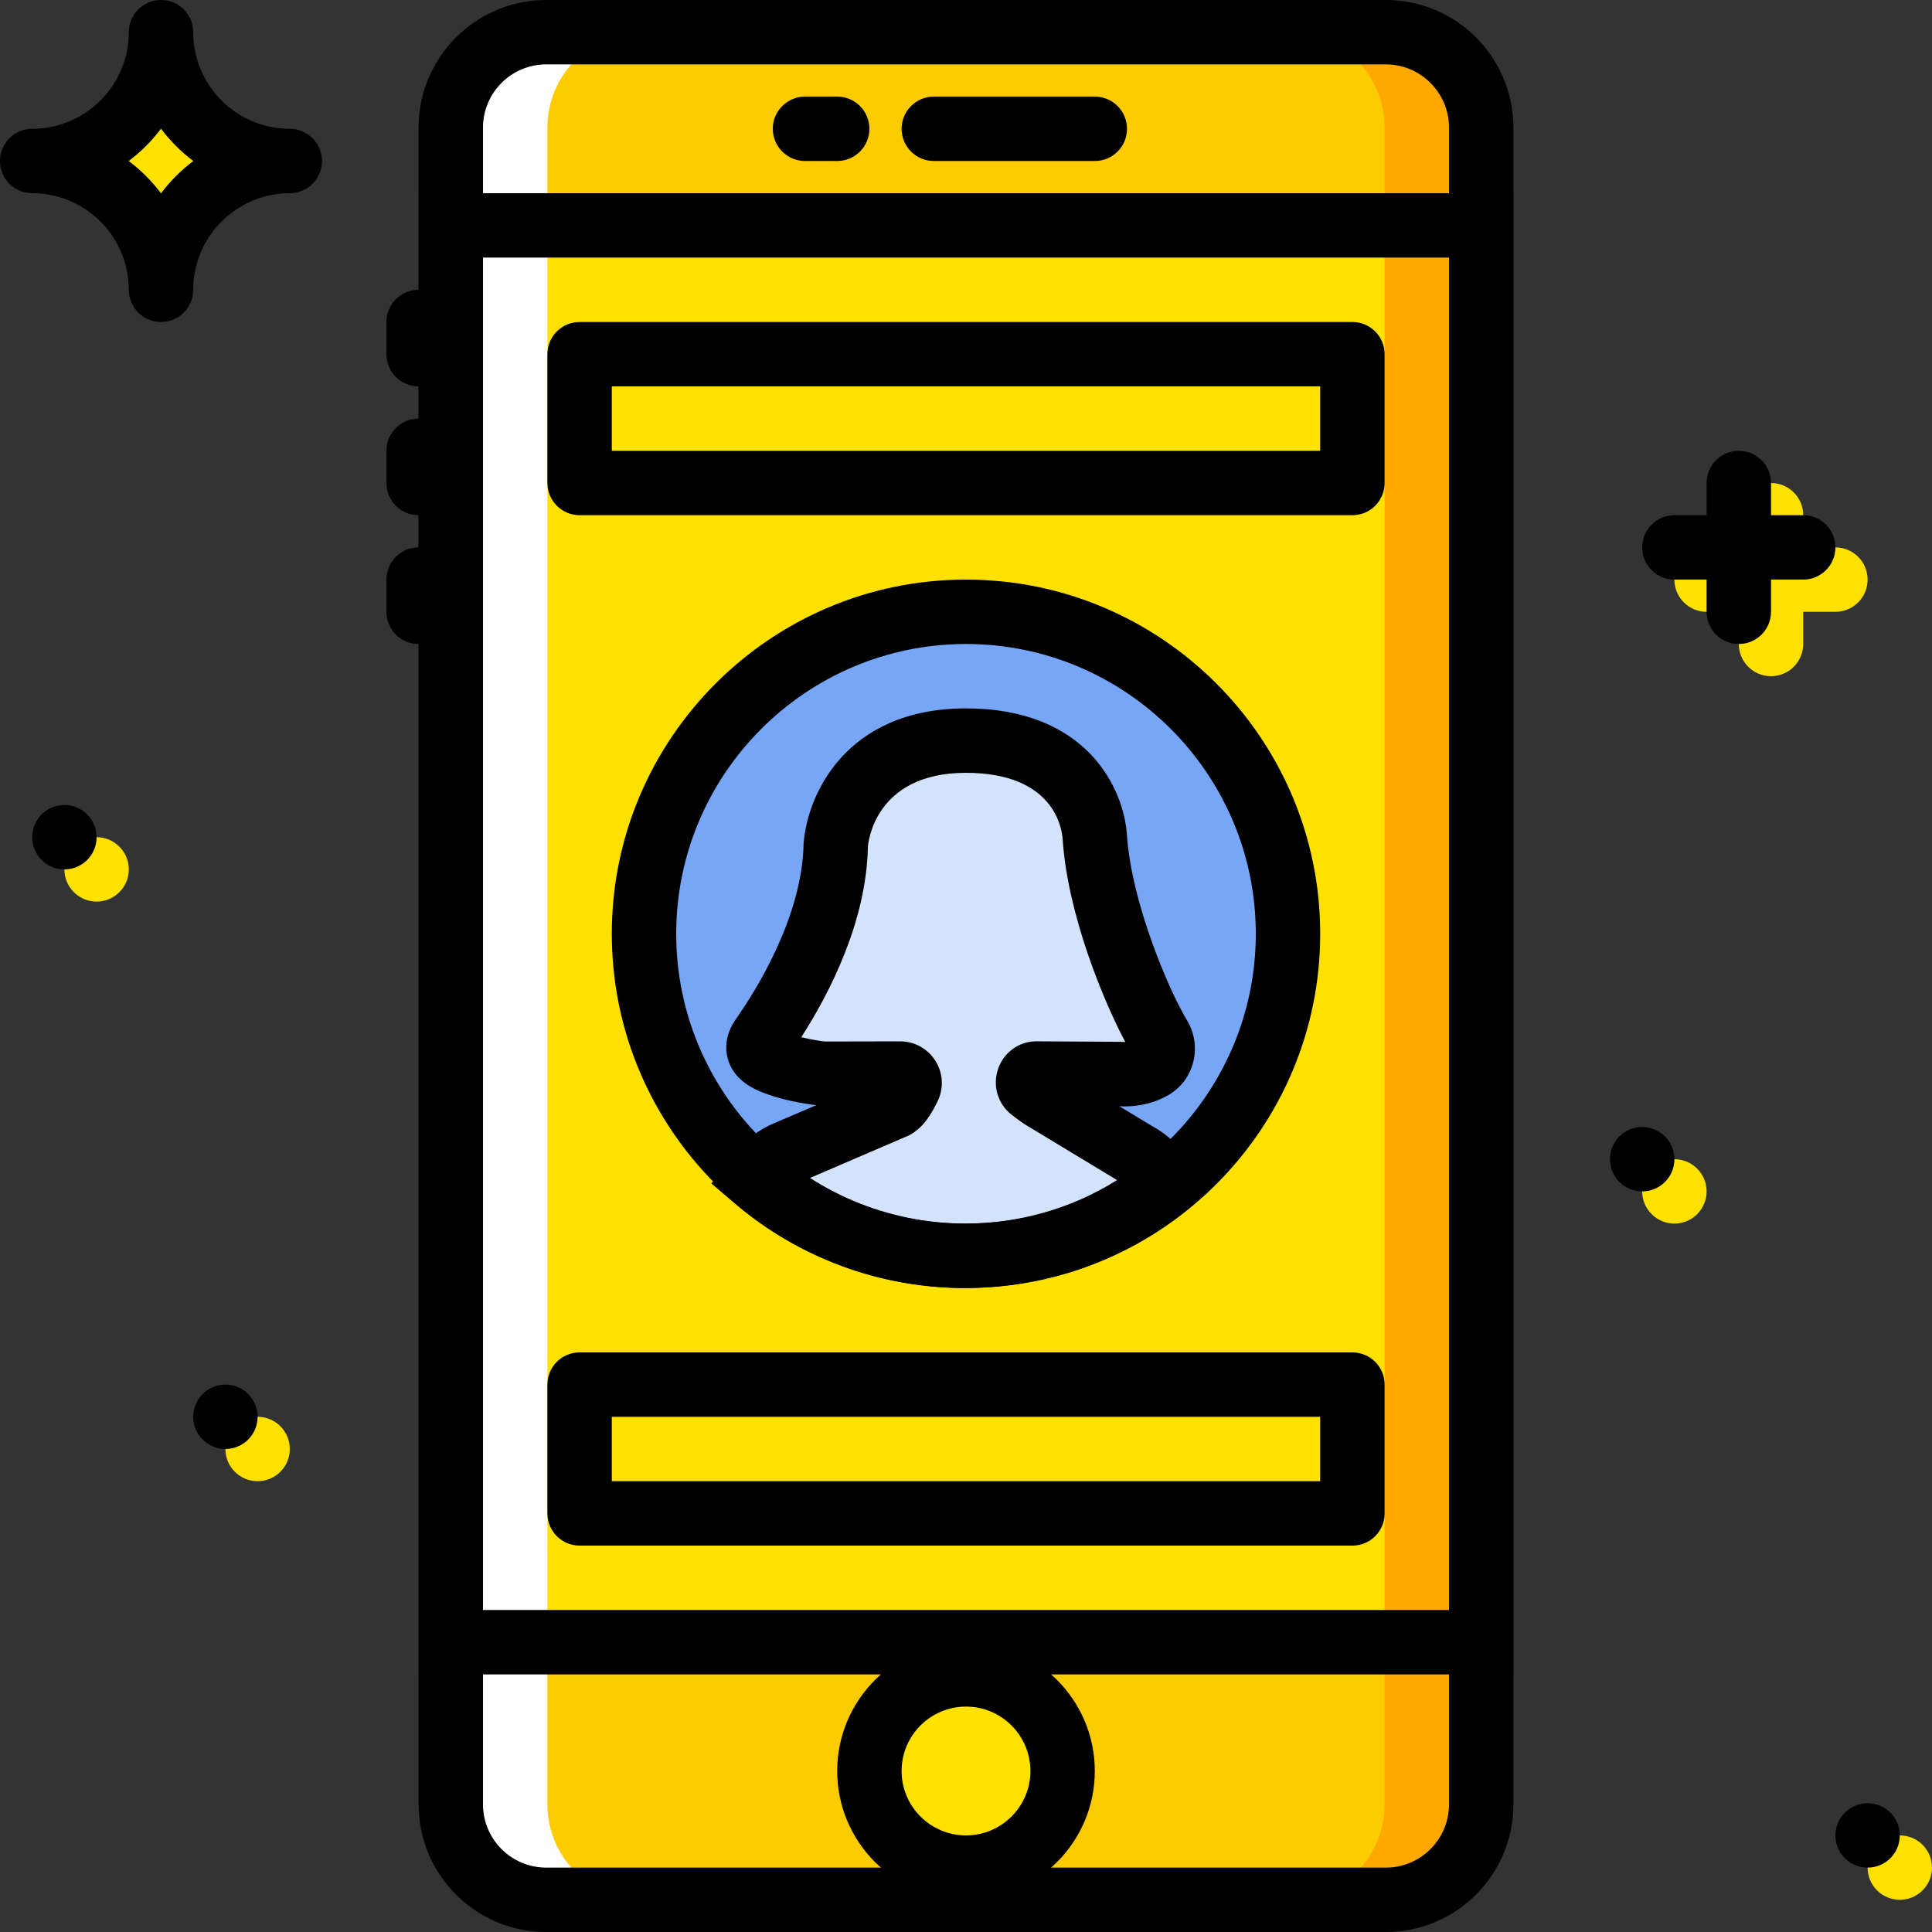 <svg width="123" height="123" viewBox="0 0 123 123" fill="none" xmlns="http://www.w3.org/2000/svg">
<rect x="0" y="0" width="123" height="123" fill="#333333" stroke="none"/>
<path d="M88.228 120.95H34.77C31.418 120.95 28.7 118.232 28.7 114.878V8.122C28.7 4.768 31.418 2.05 34.77 2.05H88.228C91.582 2.05 94.3 4.768 94.3 8.122V114.878C94.3 118.232 91.582 120.95 88.228 120.95Z" fill="#FDCC00"/>
<path d="M28.7 104.55H94.3V14.35H28.7V104.55Z" fill="#FFE100"/>
<path d="M82 59.45C82 70.772 72.822 79.95 61.5 79.95C50.178 79.95 41 70.772 41 59.45C41 48.128 50.178 38.95 61.5 38.95C72.822 38.95 82 48.128 82 59.45Z" fill="#77A6F7"/>
<path d="M49.887 73.482L56.937 70.458C57.318 70.268 57.63 69.651 57.849 69.21C58.046 68.812 57.75 68.345 57.306 68.345H52.32C52.32 68.345 50.518 68.168 49.128 67.572C48.315 67.221 48.034 66.76 48.544 66.034C50.032 63.915 53.11 58.925 53.21 53.769C53.21 53.769 53.671 47.15 61.5 47.15C68.548 47.15 69.61 51.937 69.7 53.3C70.026 58.212 72.654 64.103 73.821 66.024C74.216 66.676 74.026 67.543 73.372 67.935C72.298 68.574 70.985 68.345 70.985 68.345H65.967C65.477 68.345 65.26 69.029 65.645 69.335C65.959 69.581 66.258 69.807 66.42 69.895L72.283 73.443C73.129 73.904 73.806 74.589 74.265 75.399C70.745 78.242 66.268 79.95 61.391 79.95C56.305 79.95 51.656 78.093 48.073 75.026C48.542 74.391 49.151 73.851 49.887 73.482Z" fill="#D3E3FC"/>
<path d="M112.75 43.05C111.616 43.05 110.7 42.132 110.7 41V32.8C110.7 31.669 111.616 30.75 112.75 30.75C113.884 30.75 114.8 31.669 114.8 32.8V41C114.8 42.132 113.884 43.05 112.75 43.05Z" fill="#FFE100"/>
<path d="M116.85 38.95H108.65C107.516 38.95 106.6 38.032 106.6 36.9C106.6 35.769 107.516 34.85 108.65 34.85H116.85C117.984 34.85 118.9 35.769 118.9 36.9C118.9 38.032 117.984 38.95 116.85 38.95Z" fill="#FFE100"/>
<path d="M10.25 2.05C10.25 6.582 6.583 10.25 2.05 10.25C6.583 10.25 10.25 13.917 10.25 18.45C10.25 13.917 13.918 10.25 18.45 10.25C13.918 10.25 10.25 6.583 10.25 2.05Z" fill="#FFE100"/>
<path d="M18.45 92.25C18.45 93.382 17.532 94.3 16.4 94.3C15.269 94.3 14.35 93.382 14.35 92.25C14.35 91.118 15.269 90.2 16.4 90.2C17.532 90.2 18.45 91.118 18.45 92.25Z" fill="#FFE100"/>
<path d="M8.2 55.35C8.2 56.481 7.282 57.4 6.15 57.4C5.019 57.4 4.1 56.481 4.1 55.35C4.1 54.218 5.019 53.3 6.15 53.3C7.282 53.3 8.2 54.218 8.2 55.35Z" fill="#FFE100"/>
<path d="M108.65 75.85C108.65 76.981 107.732 77.9 106.6 77.9C105.469 77.9 104.55 76.981 104.55 75.85C104.55 74.718 105.469 73.8 106.6 73.8C107.732 73.8 108.65 74.718 108.65 75.85Z" fill="#FFE100"/>
<path d="M123 118.9C123 120.031 122.082 120.95 120.95 120.95C119.819 120.95 118.9 120.031 118.9 118.9C118.9 117.768 119.819 116.85 120.95 116.85C122.082 116.85 123 117.768 123 118.9Z" fill="#FFE100"/>
<path d="M67.65 112.75C67.65 116.147 64.897 118.9 61.5 118.9C58.103 118.9 55.35 116.147 55.35 112.75C55.35 109.353 58.103 106.6 61.5 106.6C64.897 106.6 67.65 109.353 67.65 112.75Z" fill="#FFE100"/>
<path d="M88.228 2.05H82.078C85.432 2.05 88.15 4.768 88.15 8.122V114.878C88.15 118.232 85.432 120.95 82.078 120.95H88.228C91.582 120.95 94.3 118.232 94.3 114.878V8.122C94.3 4.768 91.582 2.05 88.228 2.05Z" fill="#FFA800"/>
<path d="M34.772 2.05H40.922C37.568 2.05 34.85 4.768 34.85 8.122V114.878C34.85 118.232 37.568 120.95 40.922 120.95H34.772C31.418 120.95 28.7 118.232 28.7 114.878V8.122C28.7 4.768 31.418 2.05 34.772 2.05Z" fill="white"/>
<path d="M88.228 123H34.77C30.293 123 26.65 119.357 26.65 114.878V8.122C26.65 3.643 30.293 0 34.77 0H88.228C92.707 0 96.35 3.643 96.35 8.122V114.878C96.35 119.357 92.707 123 88.228 123ZM34.77 4.1C32.554 4.1 30.75 5.904 30.75 8.122V114.878C30.75 117.096 32.554 118.9 34.77 118.9H88.228C90.446 118.9 92.25 117.096 92.25 114.878V8.122C92.25 5.904 90.446 4.1 88.228 4.1H34.77V4.1Z" fill="black"/>
<path d="M96.35 106.6H26.65V12.3H96.35V106.6H96.35ZM30.75 102.5H92.25V16.4H30.75V102.5Z" fill="black"/>
<path d="M69.7 10.25H59.45C58.318 10.25 57.4 9.332 57.4 8.2C57.4 7.069 58.318 6.15 59.45 6.15H69.7C70.834 6.15 71.75 7.069 71.75 8.2C71.75 9.332 70.834 10.25 69.7 10.25Z" fill="black"/>
<path d="M53.3 10.25H51.25C50.119 10.25 49.2 9.332 49.2 8.2C49.2 7.069 50.119 6.15 51.25 6.15H53.3C54.432 6.15 55.35 7.069 55.35 8.2C55.35 9.332 54.432 10.25 53.3 10.25Z" fill="black"/>
<path d="M26.65 24.6C25.518 24.6 24.6 23.682 24.6 22.55V20.5C24.6 19.369 25.518 18.45 26.65 18.45C27.781 18.45 28.7 19.369 28.7 20.5V22.55C28.7 23.682 27.782 24.6 26.65 24.6Z" fill="black"/>
<path d="M26.65 32.8C25.518 32.8 24.6 31.881 24.6 30.75V28.7C24.6 27.569 25.518 26.65 26.65 26.65C27.781 26.65 28.7 27.569 28.7 28.7V30.75C28.7 31.881 27.782 32.8 26.65 32.8Z" fill="black"/>
<path d="M26.65 41C25.518 41 24.6 40.082 24.6 38.95V36.9C24.6 35.769 25.518 34.85 26.65 34.85C27.781 34.85 28.7 35.769 28.7 36.9V38.95C28.7 40.082 27.782 41 26.65 41Z" fill="black"/>
<path d="M61.5 120.95C56.978 120.95 53.3 117.272 53.3 112.75C53.3 108.228 56.978 104.55 61.5 104.55C66.022 104.55 69.7 108.228 69.7 112.75C69.7 117.272 66.022 120.95 61.5 120.95ZM61.5 108.65C59.239 108.65 57.4 110.489 57.4 112.75C57.4 115.011 59.239 116.85 61.5 116.85C63.761 116.85 65.6 115.011 65.6 112.75C65.6 110.489 63.761 108.65 61.5 108.65Z" fill="black"/>
<path d="M86.1 32.8H36.9C35.769 32.8 34.85 31.881 34.85 30.75V22.55C34.85 21.419 35.769 20.5 36.9 20.5H86.1C87.234 20.5 88.15 21.419 88.15 22.55V30.75C88.15 31.881 87.234 32.8 86.1 32.8ZM38.95 28.7H84.05V24.6H38.95V28.7Z" fill="black"/>
<path d="M86.1 98.4H36.9C35.769 98.4 34.85 97.484 34.85 96.35V88.15C34.85 87.016 35.769 86.1 36.9 86.1H86.1C87.234 86.1 88.15 87.016 88.15 88.15V96.35C88.15 97.484 87.234 98.4 86.1 98.4ZM38.95 94.3H84.05V90.2H38.95V94.3Z" fill="black"/>
<path d="M61.5 82C49.067 82 38.95 71.883 38.95 59.45C38.95 47.017 49.067 36.9 61.5 36.9C73.933 36.9 84.05 47.017 84.05 59.45C84.05 71.883 73.933 82 61.5 82ZM61.5 41C51.328 41 43.05 49.278 43.05 59.45C43.05 69.624 51.328 77.9 61.5 77.9C71.674 77.9 79.95 69.624 79.95 59.45C79.95 49.278 71.674 41 61.5 41Z" fill="black"/>
<path d="M61.391 82.002C56.025 82.002 50.822 80.079 46.74 76.584L45.293 75.346L46.42 73.81C47.107 72.876 47.968 72.146 48.975 71.646L49.079 71.599L51.966 70.36C51.224 70.274 49.666 70.032 48.321 69.456C47.255 68.993 46.588 68.308 46.338 67.419C46.172 66.828 46.129 65.906 46.869 64.854C48.128 63.06 51.07 58.382 51.16 53.729C51.371 50.676 53.796 45.1 61.5 45.1C69.167 45.1 71.547 50.17 71.746 53.165C72.033 57.476 74.419 63.06 75.571 64.959C76.045 65.742 76.194 66.701 75.973 67.589C75.756 68.478 75.204 69.225 74.427 69.692C73.253 70.389 72.009 70.475 71.262 70.428L73.343 71.687C74.427 72.275 75.389 73.224 76.047 74.385L76.904 75.896L75.553 76.988C71.557 80.225 66.529 82.002 61.391 82.002ZM51.502 75.022C54.446 76.894 57.876 77.902 61.391 77.902C64.887 77.902 68.208 76.951 71.117 75.13L65.358 71.649C65.221 71.578 64.807 71.283 64.378 70.948C63.511 70.26 63.179 69.095 63.546 68.039C63.909 66.996 64.88 66.295 65.967 66.295L71.338 66.326C71.399 66.334 71.508 66.344 71.641 66.336C70.28 63.786 67.974 58.255 67.654 53.437C67.609 52.73 67.092 49.202 61.5 49.202C55.649 49.202 55.266 53.722 55.254 53.913C55.163 58.653 52.831 63.202 51.014 66.032C51.672 66.197 52.277 66.283 52.519 66.307L57.304 66.297C58.228 66.297 59.073 66.766 59.561 67.551C60.046 68.334 60.094 69.296 59.686 70.12C59.374 70.749 58.853 71.793 57.851 72.293L51.502 75.022Z" fill="black"/>
<path d="M10.25 20.5C9.119 20.5 8.2 19.582 8.2 18.45C8.2 15.059 5.441 12.3 2.05 12.3C0.918 12.3 0 11.382 0 10.25C0 9.119 0.918 8.2 2.05 8.2C5.441 8.2 8.2 5.441 8.2 2.05C8.2 0.919 9.118 0 10.25 0C11.381 0 12.3 0.918 12.3 2.05C12.3 5.441 15.059 8.2 18.45 8.2C19.581 8.2 20.5 9.118 20.5 10.25C20.5 11.381 19.581 12.3 18.45 12.3C15.059 12.3 12.3 15.059 12.3 18.45C12.3 19.582 11.382 20.5 10.25 20.5ZM8.194 10.25C8.971 10.834 9.666 11.529 10.25 12.306C10.834 11.529 11.529 10.834 12.306 10.25C11.529 9.666 10.834 8.971 10.25 8.194C9.666 8.971 8.971 9.666 8.194 10.25Z" fill="black"/>
<path d="M110.7 41C109.566 41 108.65 40.082 108.65 38.95V30.75C108.65 29.619 109.566 28.7 110.7 28.7C111.834 28.7 112.75 29.619 112.75 30.75V38.95C112.75 40.082 111.834 41 110.7 41Z" fill="black"/>
<path d="M114.8 36.9H106.6C105.466 36.9 104.55 35.982 104.55 34.85C104.55 33.719 105.466 32.8 106.6 32.8H114.8C115.934 32.8 116.85 33.719 116.85 34.85C116.85 35.982 115.934 36.9 114.8 36.9Z" fill="black"/>
<path d="M16.4 90.2C16.4 91.332 15.482 92.25 14.35 92.25C13.219 92.25 12.3 91.332 12.3 90.2C12.3 89.069 13.219 88.15 14.35 88.15C15.482 88.15 16.4 89.068 16.4 90.2Z" fill="black"/>
<path d="M6.15 53.3C6.15 54.432 5.232 55.35 4.1 55.35C2.969 55.35 2.05 54.432 2.05 53.3C2.05 52.169 2.969 51.25 4.1 51.25C5.232 51.25 6.15 52.168 6.15 53.3Z" fill="black"/>
<path d="M106.6 73.8C106.6 74.931 105.681 75.85 104.55 75.85C103.418 75.85 102.5 74.931 102.5 73.8C102.5 72.668 103.418 71.75 104.55 71.75C105.681 71.75 106.6 72.668 106.6 73.8Z" fill="black"/>
<path d="M120.95 116.85C120.95 117.982 120.032 118.9 118.9 118.9C117.769 118.9 116.85 117.982 116.85 116.85C116.85 115.718 117.769 114.8 118.9 114.8C120.032 114.8 120.95 115.718 120.95 116.85Z" fill="black"/>
</svg>
